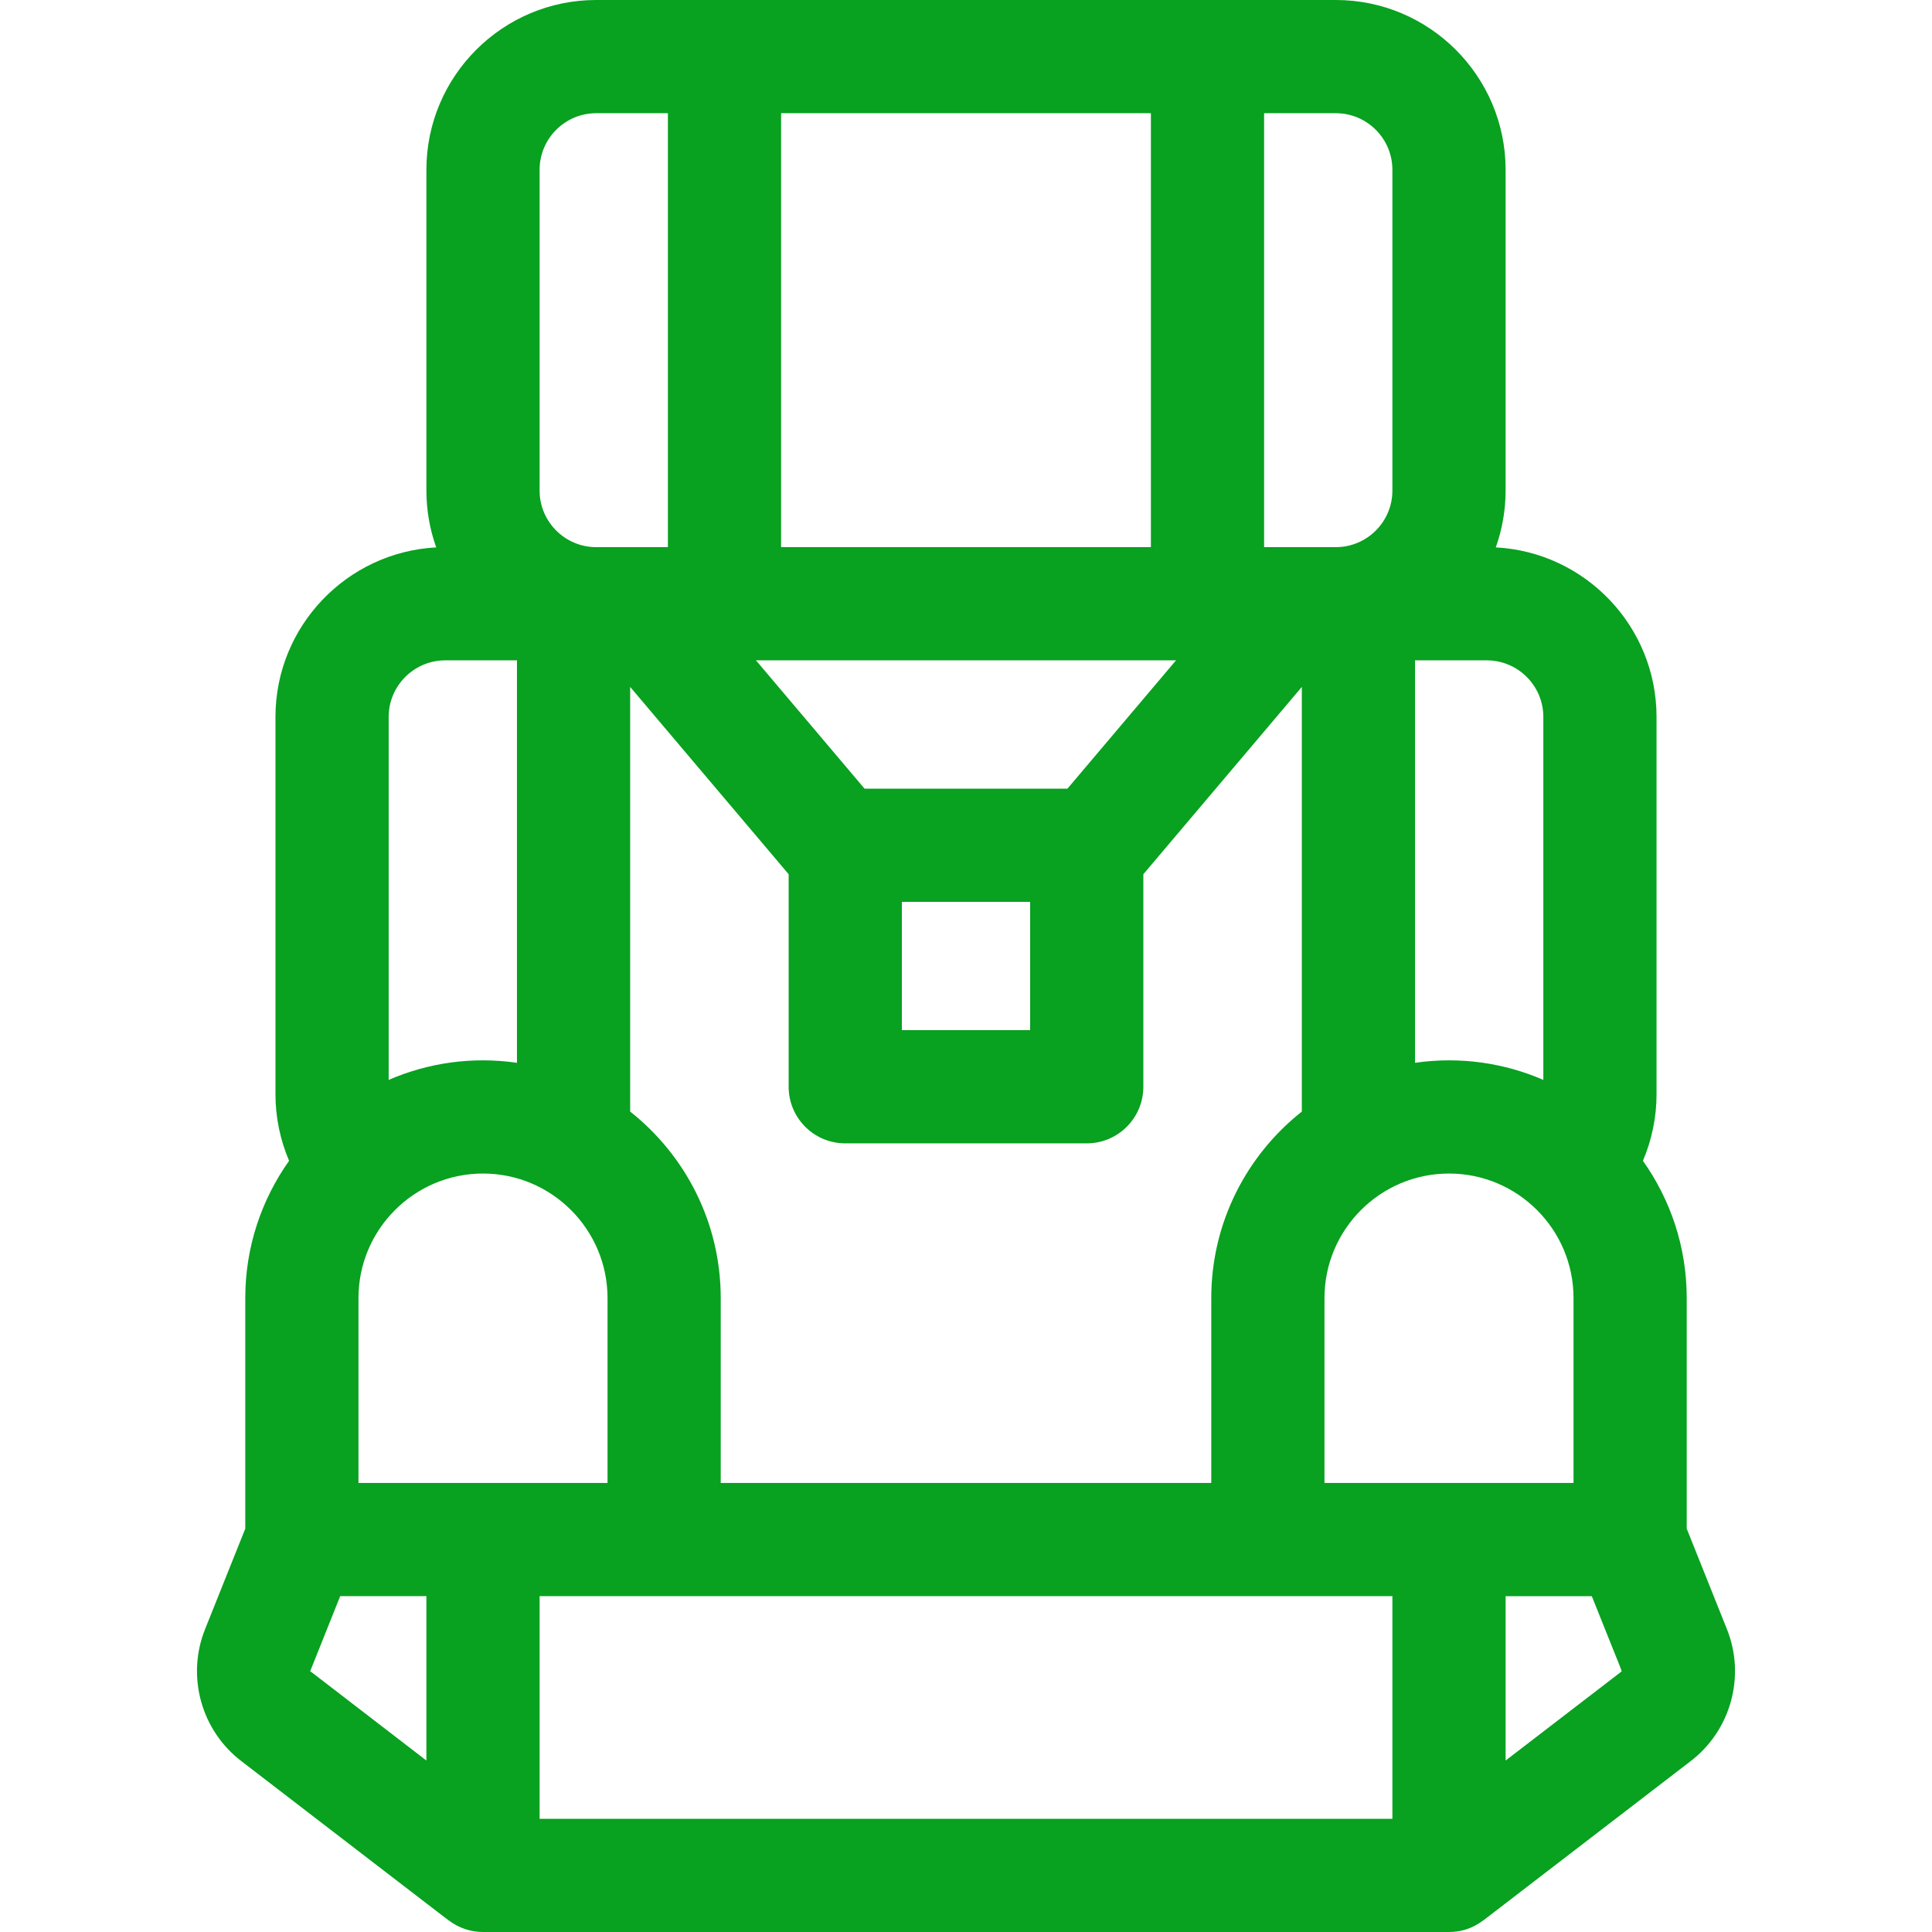 <?xml version="1.0"?>
<svg xmlns="http://www.w3.org/2000/svg" xmlns:xlink="http://www.w3.org/1999/xlink" xmlns:svgjs="http://svgjs.com/svgjs" version="1.1" width="70" height="70" x="0" y="0" viewBox="0 0 512 512" style="enable-background:new 0 0 512 512" xml:space="preserve" class=""><g><g xmlns="http://www.w3.org/2000/svg"><path d="m457.658 431.755-10.658-26.645v-61.11c0-13.543-4.31-26.091-11.611-36.375 2.358-5.536 3.611-11.531 3.611-17.625v-100c0-24.009-18.9-43.684-42.602-44.935 1.68-4.713 2.602-9.783 2.602-15.065v-85c0-24.813-20.187-45-45-45h-196c-24.813 0-45 20.187-45 45v85c0 5.283.923 10.352 2.602 15.065-23.702 1.251-42.602 20.926-42.602 44.935v100c0 6.094 1.253 12.089 3.611 17.625-7.301 10.284-11.611 22.832-11.611 36.375v61.111l-10.658 26.645c-5.015 12.538-.995 26.948 9.774 35.081 56.205 43.179 54.674 42.05 54.774 42.061 2.527 1.938 5.679 3.103 9.11 3.103h256c5.722 0 8.898-3.081 9.138-3.105l54.746-42.058c10.769-8.134 14.789-22.544 9.774-35.083zm-106.658-38.755v-49c0-18.196 14.804-33 33-33s33 14.804 33 33v49zm-160 0v-49c0-20.02-9.397-37.874-24-49.422v-112.538l42 49.635v56.325c0 8.284 6.716 15 15 15h64c8.284 0 15-6.716 15-15v-56.325l42-49.635v112.538c-14.603 11.548-24 29.402-24 49.422v49zm-96 0v-49c0-18.196 14.804-33 33-33s33 14.804 33 33v49zm112-363h98v115h-98zm75.887 179h-53.775l-28.77-34h111.315zm-9.887 30v34h-34v-34zm136-49v96.186c-10.395-4.512-22.067-6.248-34-4.532v-106.654h19c8.271 0 15 6.729 15 15zm-40-145v85c0 8.271-6.729 15-15 15h-19v-115h19c8.271 0 15 6.729 15 15zm-226 0c0-8.271 6.729-15 15-15h19v115h-19c-8.271 0-15-6.729-15-15zm-25 130h19v106.653c-11.932-1.715-23.604.02-34 4.532v-96.185c0-8.271 6.729-15 15-15zm-35.803 267.897 7.958-19.897h22.845v43.561c-42.029-32.288-27.731-21.4-30.803-23.664zm60.803-19.897h226v59h-226zm286.665 20.003-30.665 23.558v-43.561h22.845c8.531 21.328 8.029 19.838 7.82 20.003z" fill="#08a120" data-original="#000000" style="" class=""/></g></g></svg>
